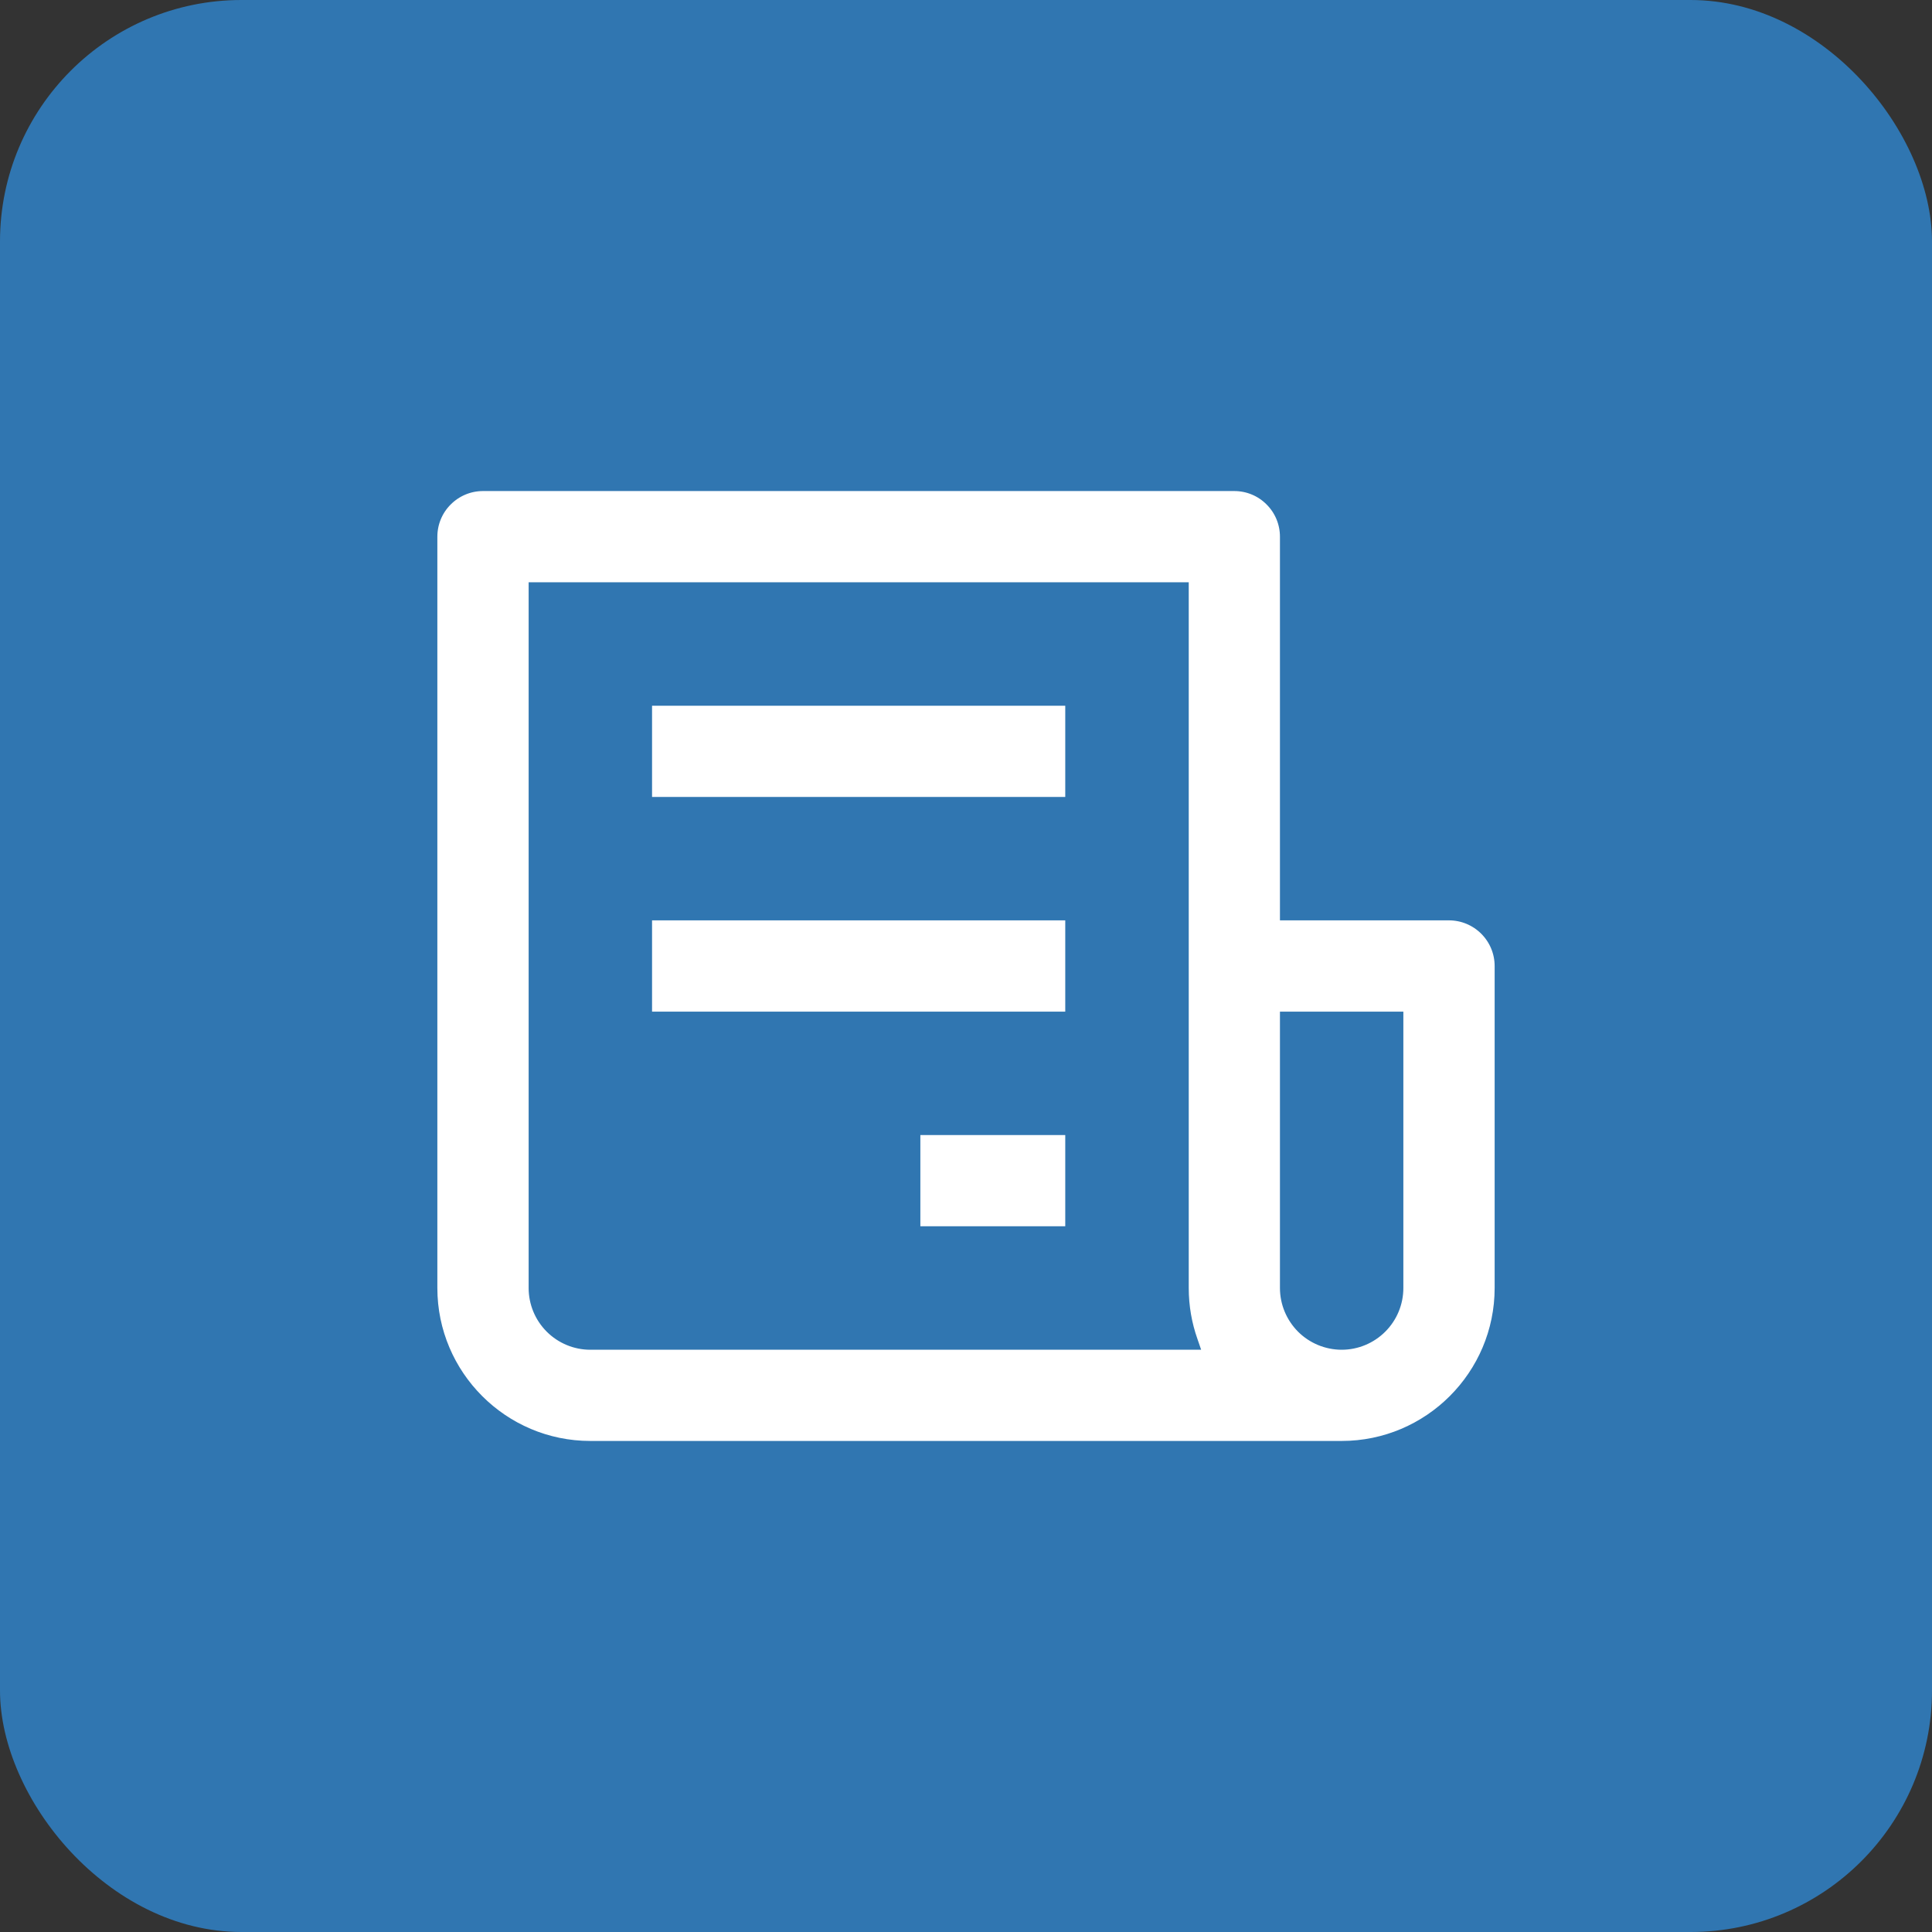 <svg width="24" height="24" viewBox="0 0 24 24" fill="none" xmlns="http://www.w3.org/2000/svg">
<rect x="0" y="0" width="24" height="24" fill="#333333" stroke="none"/>
<rect width="24" height="24" rx="3" fill="#3076B1"/>
<path d="M15.95 11.333V11.383H16H18C18.163 11.383 18.32 11.448 18.436 11.564C18.552 11.68 18.617 11.836 18.617 12V16C18.617 17.075 17.742 17.95 16.667 17.95H7.333C6.258 17.95 5.383 17.075 5.383 16V6.667C5.383 6.503 5.448 6.346 5.564 6.231C5.68 6.115 5.836 6.05 6 6.05H15.333C15.497 6.05 15.654 6.115 15.769 6.231C15.885 6.346 15.95 6.503 15.95 6.667V11.333ZM6.667 7.283H6.617V7.333V16C6.617 16.19 6.692 16.372 6.827 16.507C6.961 16.641 7.143 16.717 7.333 16.717H14.781H14.851L14.828 16.65C14.756 16.447 14.717 16.228 14.717 16V7.333V7.283H14.667H6.667ZM16 12.617H15.95V12.667V16C15.95 16.19 16.026 16.372 16.16 16.507C16.294 16.641 16.477 16.717 16.667 16.717C16.857 16.717 17.039 16.641 17.173 16.507C17.308 16.372 17.383 16.19 17.383 16V12.667V12.617H17.333H16Z" fill="white" stroke="#3076B1" stroke-width="0.1"/>
<path d="M8.05 8.717H13.283V9.95H8.05V8.717ZM8.05 11.383H13.283V12.617H8.05V11.383ZM11.383 14.05H13.283V15.283H11.383V14.05Z" fill="white" stroke="#3076B1" stroke-width="0.1"/>
</svg>
